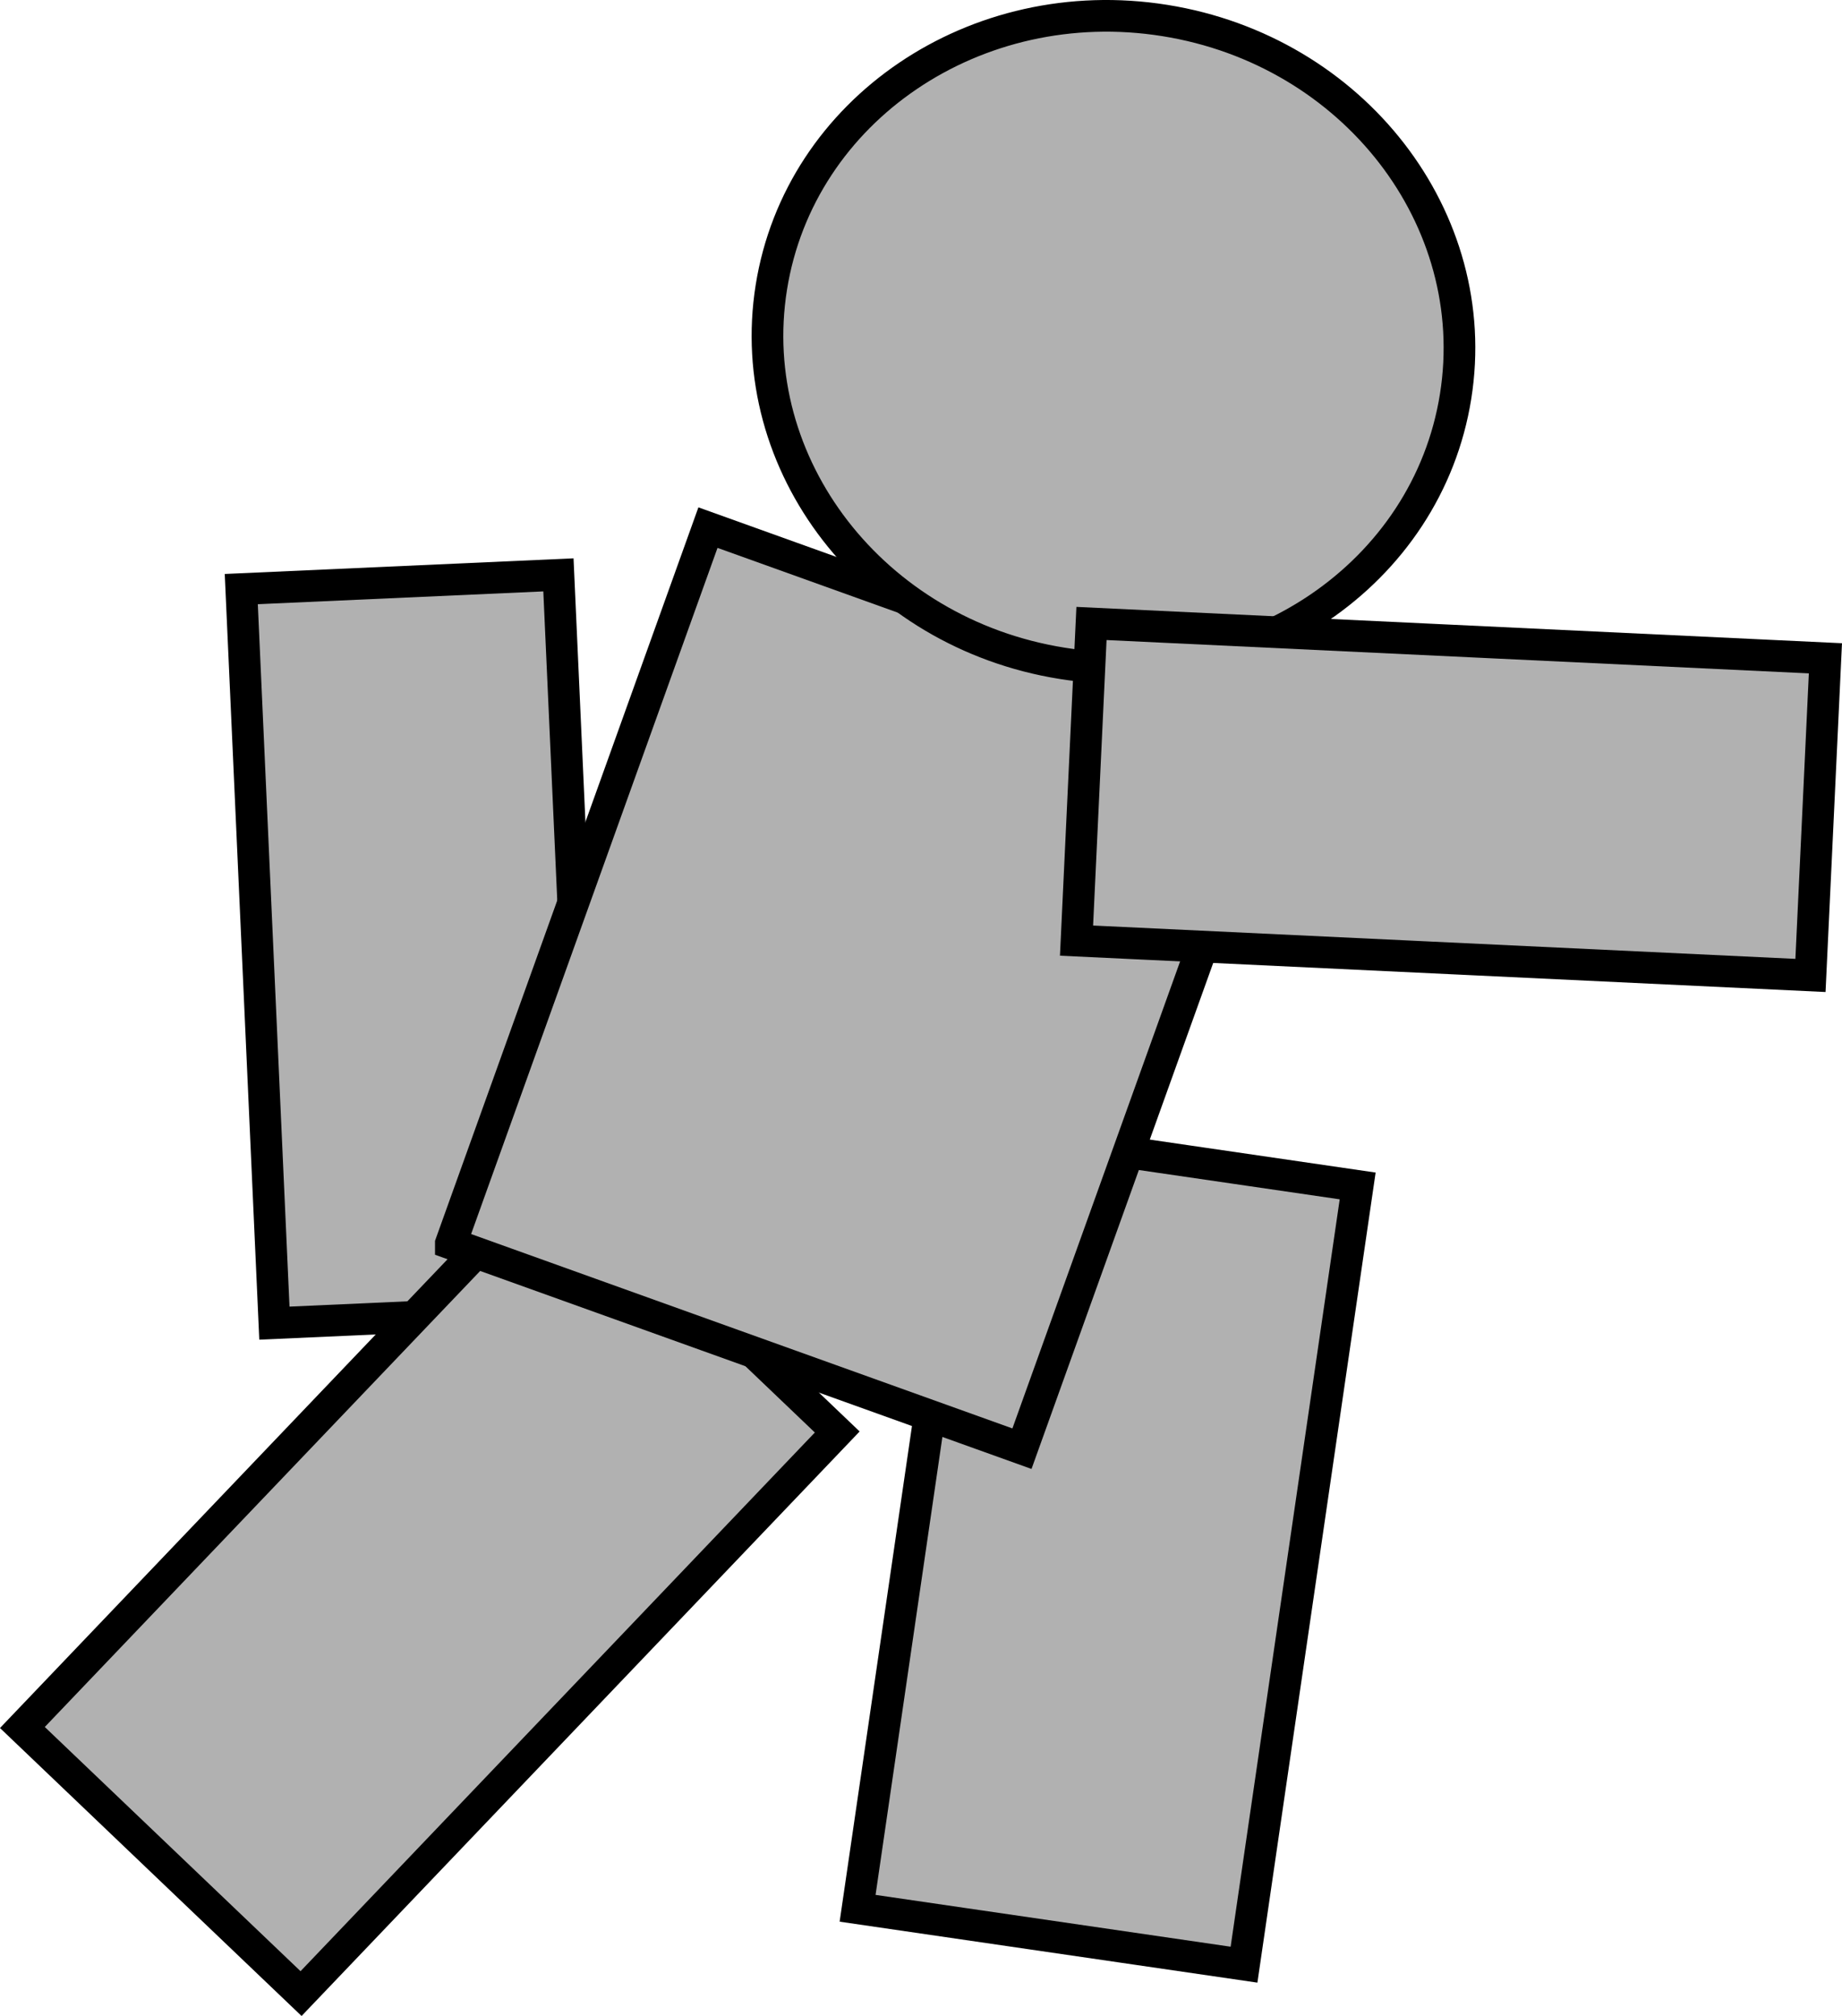 <svg version="1.1" xmlns="http://www.w3.org/2000/svg" xmlns:xlink="http://www.w3.org/1999/xlink" width="87.214" height="95.447" viewBox="0,0,87.214,95.447"><g transform="translate(-205.285,-139.742)"><g data-paper-data="{&quot;isPaintingLayer&quot;:true}" fill="#b1b1b1" fill-rule="nonzero" stroke="#000000" stroke-width="1.5" stroke-linecap="butt" stroke-linejoin="miter" stroke-miterlimit="10" stroke-dasharray="" stroke-dashoffset="0" style="mix-blend-mode: normal"><path d="M218.277,202.386l-1.568,-34.754l15.016,-0.673l1.568,34.754z" data-paper-data="{&quot;index&quot;:null}"/><path d="M206.345,221.53l25.387,-26.589l13.194,12.598l-25.387,26.589z"/><path d="M245.89,230.089l5.381,-36.869l18.296,2.67l-5.381,36.869z"/><path d="M226.632,198.619l12.173,-33.897l27.04,9.711l-12.173,33.897c0,0 -6.995,-2.512 -11.008,-3.953c-4.843,-1.739 -16.032,-5.757 -16.032,-5.757z"/><path d="M274.204,158.513c-1.34,8.404 -9.679,14.061 -18.626,12.634c-8.947,-1.427 -15.113,-9.396 -13.772,-17.801c1.34,-8.404 9.679,-14.061 18.626,-12.634c8.947,1.427 15.113,9.396 13.772,17.801z" data-paper-data="{&quot;index&quot;:null}"/><path d="M291.006,185.924l-34.75,-1.649l0.708,-15.015l34.75,1.649z" data-paper-data="{&quot;index&quot;:null}"/></g></g></svg>